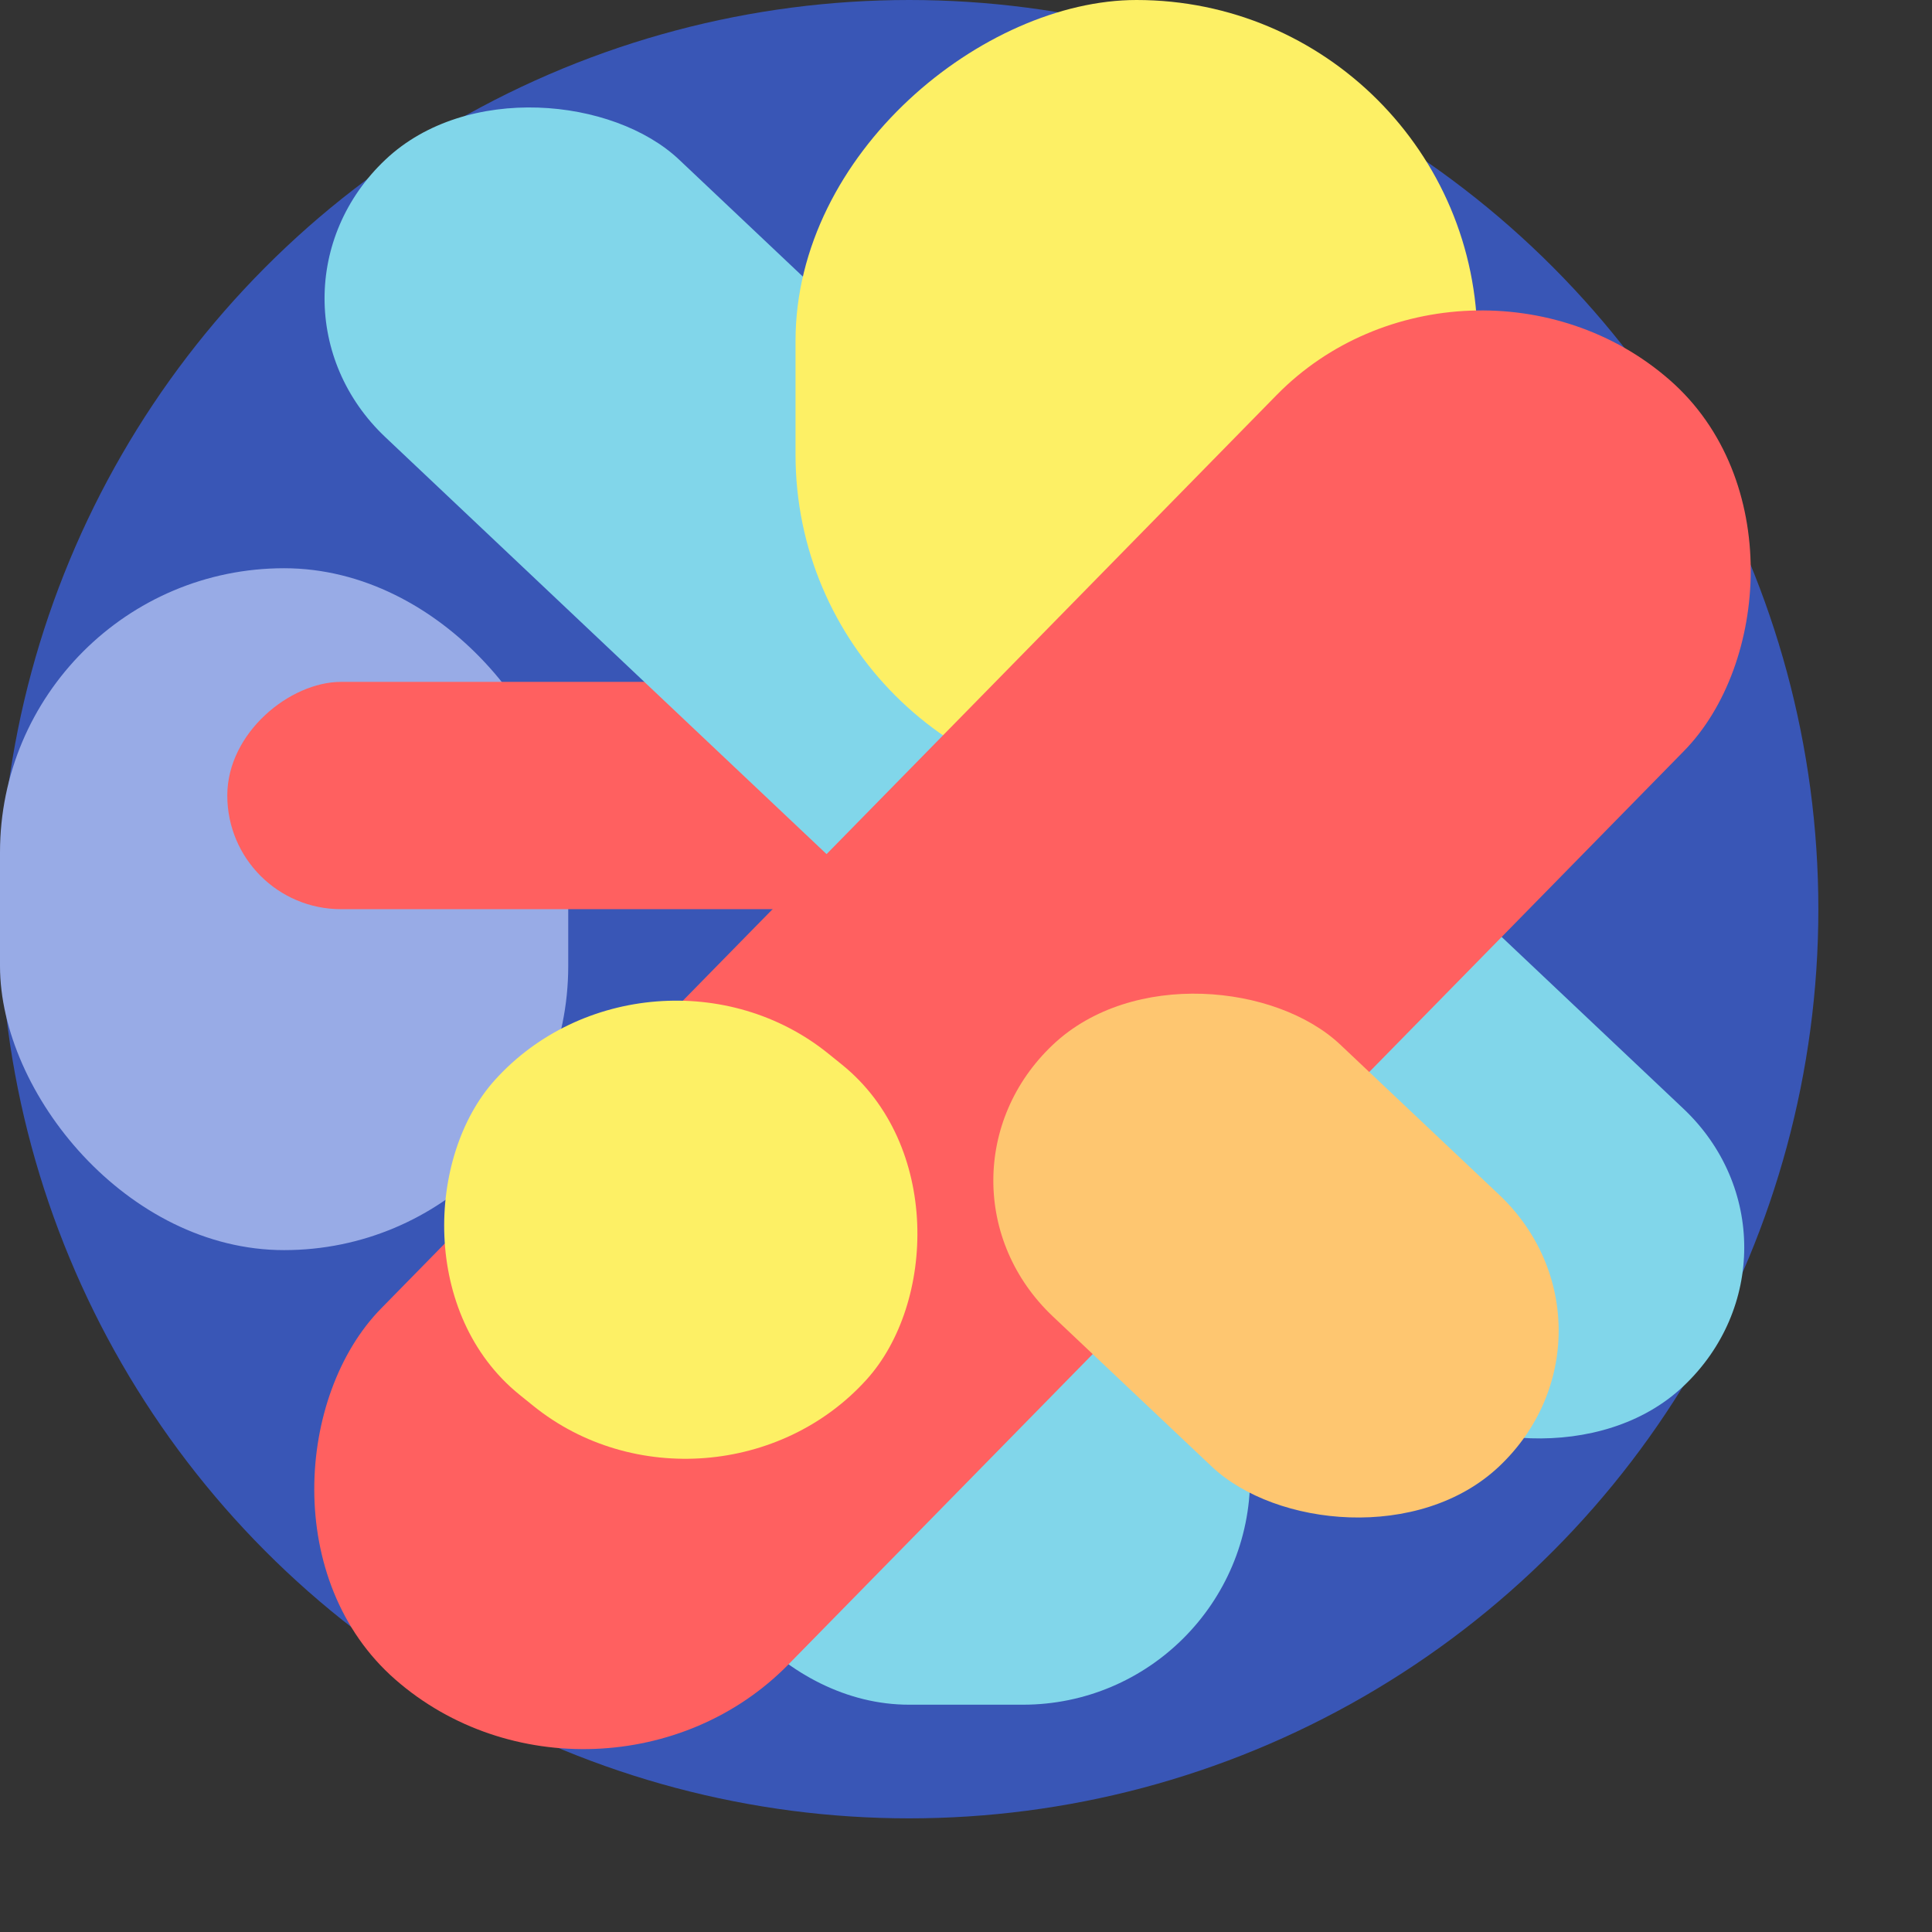 <svg width="17" height="17" viewBox="0 0 17 17" fill="none" xmlns="http://www.w3.org/2000/svg">
<rect x="0" y="0" width="17" height="17" fill="#333333" stroke="none"/>
<circle cx="8" cy="8" r="8" fill="#3956B6"/>
<rect y="5" width="5" height="6" rx="2.5" fill="#98ABE6"/>
<rect x="8" y="6" width="2" height="6" rx="1" transform="rotate(90 8 6)" fill="#FF6060"/>
<rect x="6" y="11" width="5" height="4" rx="2" fill="#81D6EA"/>
<rect width="3.555" height="15.71" rx="1.777" transform="matrix(0.727 -0.687 0.727 0.687 2.099 2.626)" fill="#81D6EA"/>
<rect x="7" y="7" width="7" height="6" rx="3" transform="rotate(-90 7 7)" fill="#FDF065"/>
<rect width="4.76" height="16.017" rx="2.38" transform="matrix(0.753 0.658 -0.7 0.714 12.899 1.777)" fill="#FF6060"/>
<rect width="3.48" height="5.401" rx="1.74" transform="matrix(-0.727 0.687 -0.727 -0.687 14.456 11.708)" fill="#FEC670"/>
<rect width="4.201" height="4.047" rx="2.023" transform="matrix(0.778 0.628 -0.671 0.742 5.714 8)" fill="#FDF065"/>
</svg>
